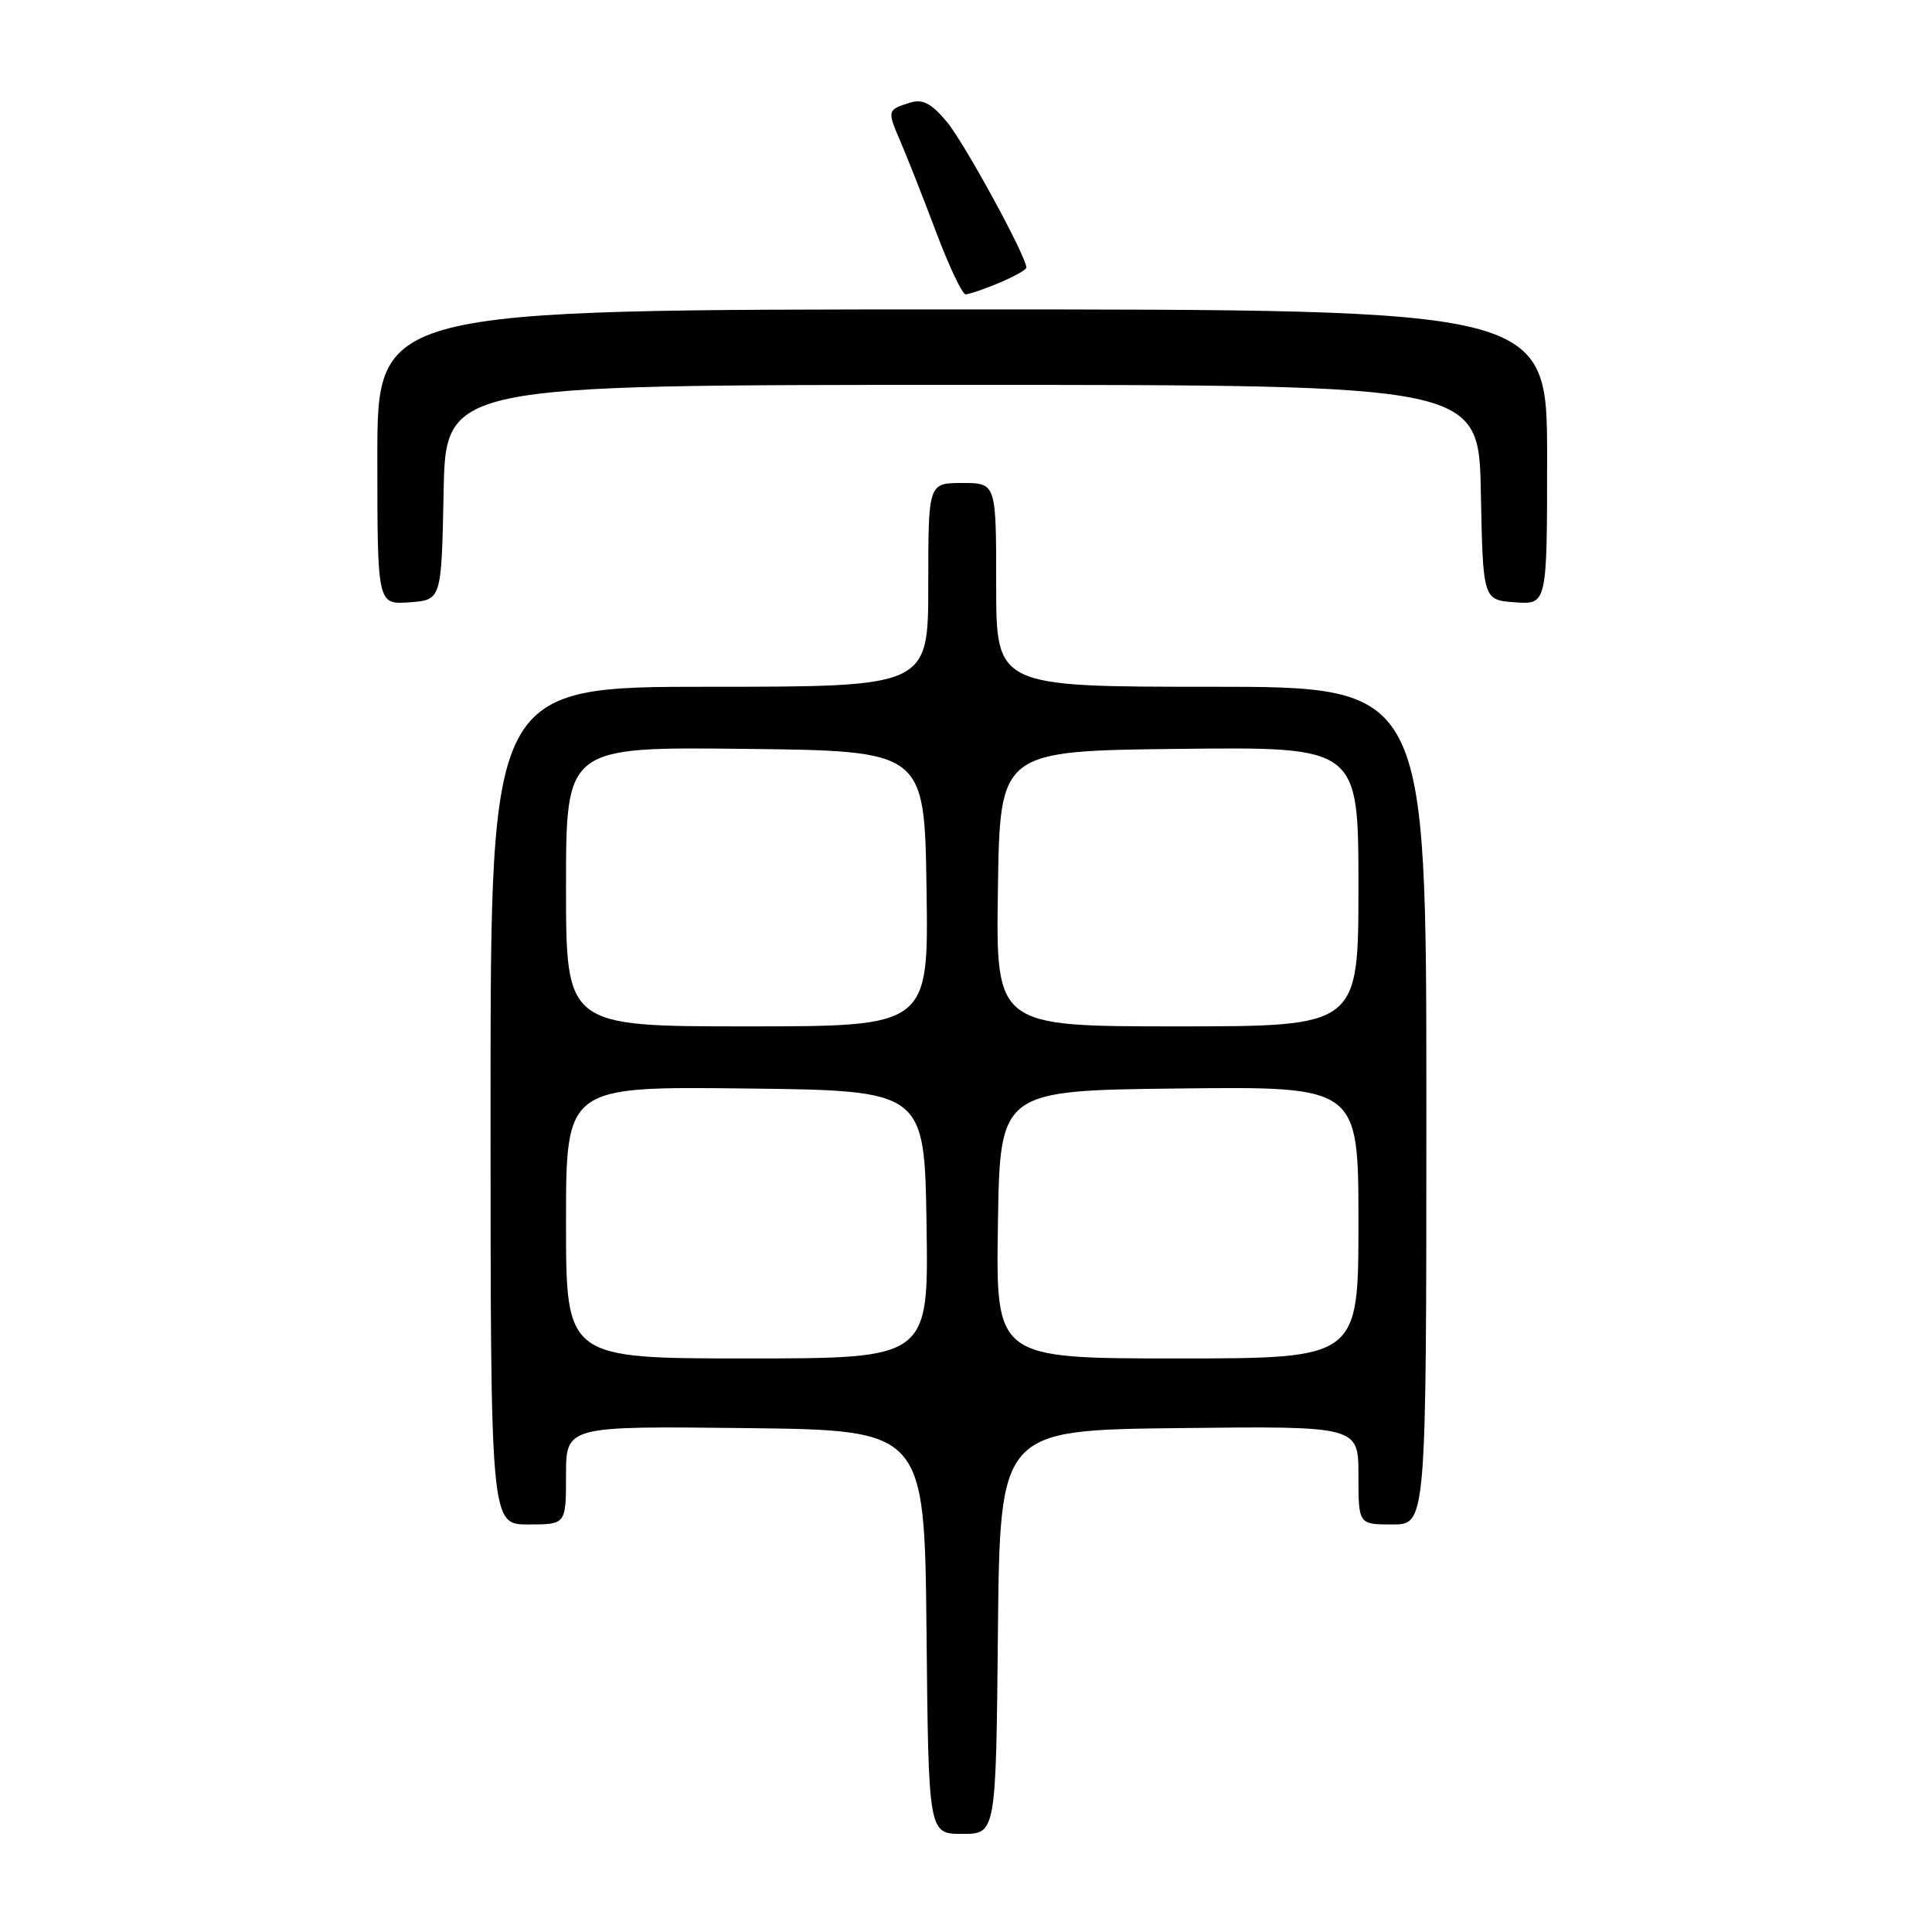 <?xml version="1.0" encoding="UTF-8" standalone="no"?>
<!DOCTYPE svg PUBLIC "-//W3C//DTD SVG 1.1//EN" "http://www.w3.org/Graphics/SVG/1.1/DTD/svg11.dtd" >
<svg xmlns="http://www.w3.org/2000/svg" xmlns:xlink="http://www.w3.org/1999/xlink" version="1.1" viewBox="0 0 256 256">
 <g >
 <path fill="currentColor"
d=" M 132.23 216.25 C 132.50 189.50 132.50 189.50 156.25 189.23 C 180.00 188.96 180.00 188.96 180.00 195.48 C 180.00 202.00 180.00 202.00 184.50 202.00 C 189.00 202.00 189.00 202.00 189.00 146.50 C 189.00 91.00 189.00 91.00 160.50 91.00 C 132.00 91.00 132.00 91.00 132.00 77.50 C 132.00 64.00 132.00 64.00 127.50 64.00 C 123.00 64.00 123.00 64.00 123.00 77.50 C 123.00 91.00 123.00 91.00 94.00 91.00 C 65.00 91.00 65.00 91.00 65.00 146.50 C 65.00 202.00 65.00 202.00 70.00 202.00 C 75.00 202.00 75.00 202.00 75.00 195.48 C 75.00 188.96 75.00 188.96 98.75 189.23 C 122.50 189.50 122.50 189.50 122.77 216.25 C 123.03 243.00 123.03 243.00 127.50 243.00 C 131.97 243.00 131.97 243.00 132.23 216.25 Z  M 58.78 65.25 C 59.05 51.00 59.05 51.00 127.50 51.00 C 195.95 51.00 195.95 51.00 196.22 65.25 C 196.50 79.50 196.50 79.50 200.75 79.81 C 205.00 80.11 205.00 80.11 205.00 60.56 C 205.00 41.00 205.00 41.00 127.50 41.00 C 50.00 41.00 50.00 41.00 50.00 60.56 C 50.00 80.11 50.00 80.11 54.25 79.81 C 58.50 79.50 58.50 79.50 58.78 65.25 Z  M 132.38 37.49 C 134.37 36.65 136.00 35.74 136.00 35.46 C 136.00 33.98 127.75 18.86 125.45 16.13 C 123.41 13.70 122.26 13.09 120.64 13.59 C 117.55 14.54 117.53 14.62 119.31 18.74 C 120.20 20.81 122.33 26.21 124.04 30.75 C 125.75 35.29 127.51 39.00 127.95 39.00 C 128.39 39.00 130.39 38.32 132.38 37.49 Z  M 75.00 161.98 C 75.00 143.96 75.00 143.96 98.75 144.23 C 122.50 144.50 122.50 144.50 122.77 162.25 C 123.05 180.00 123.05 180.00 99.02 180.00 C 75.00 180.00 75.00 180.00 75.00 161.98 Z  M 132.23 162.25 C 132.50 144.50 132.50 144.50 156.25 144.23 C 180.00 143.96 180.00 143.96 180.00 161.98 C 180.00 180.00 180.00 180.00 155.98 180.00 C 131.95 180.00 131.95 180.00 132.23 162.25 Z  M 75.00 117.48 C 75.00 98.96 75.00 98.96 98.75 99.23 C 122.50 99.50 122.50 99.50 122.77 117.75 C 123.05 136.00 123.05 136.00 99.02 136.00 C 75.00 136.00 75.00 136.00 75.00 117.48 Z  M 132.23 117.75 C 132.50 99.50 132.50 99.50 156.25 99.23 C 180.00 98.96 180.00 98.96 180.00 117.48 C 180.00 136.00 180.00 136.00 155.98 136.00 C 131.95 136.00 131.95 136.00 132.23 117.75 Z "/>
</g>
</svg>